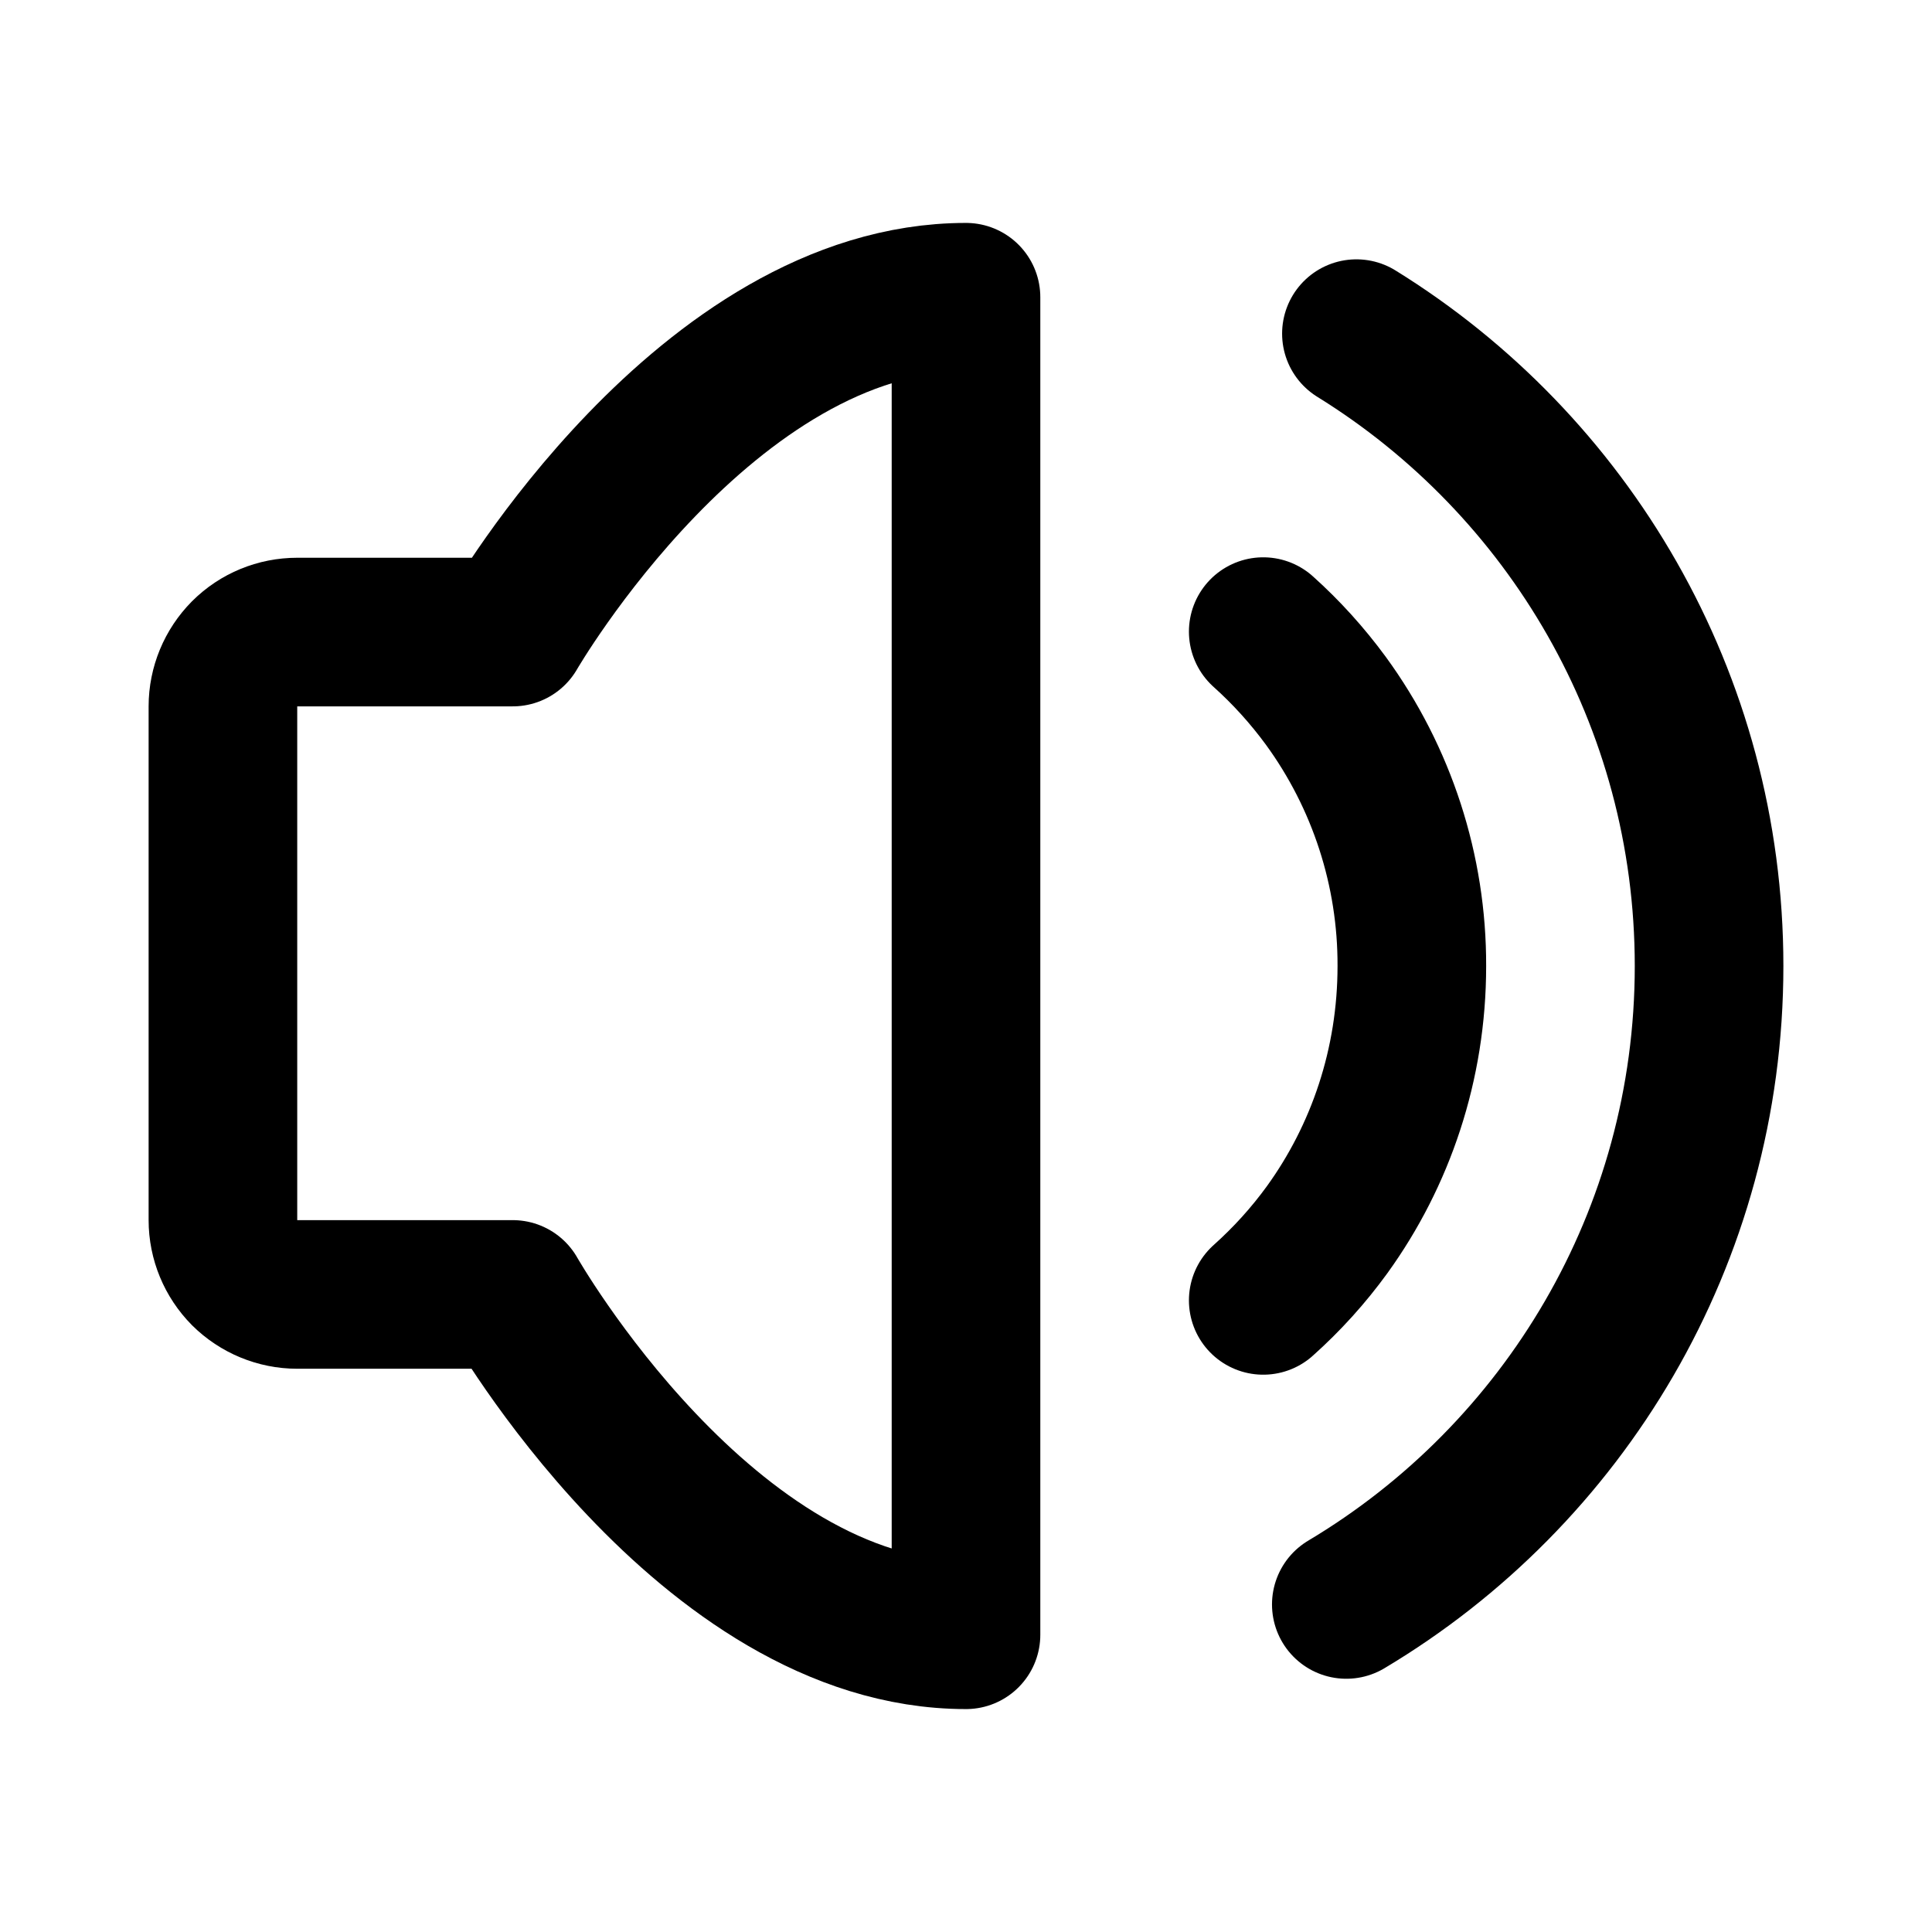 <svg xmlns="http://www.w3.org/2000/svg" width="13" height="13" viewBox="0 0 13 13" fill="none">
  <path d="M6.5 2V11C4.75 11 3.45 8.71 3.45 8.71H2C1.867 8.71 1.74 8.657 1.646 8.564C1.553 8.47 1.5 8.343 1.5 8.21V4.753C1.5 4.62 1.553 4.493 1.646 4.399C1.74 4.305 1.867 4.253 2 4.253H3.45C3.45 4.253 4.75 2 6.5 2Z" stroke="black" stroke-linejoin="round"/>
  <path d="M8.5 4.25C8.656 4.39 8.797 4.546 8.921 4.715C9.299 5.233 9.502 5.859 9.5 6.5C9.5 7.163 9.289 7.777 8.931 8.273C8.805 8.447 8.66 8.607 8.5 8.75" stroke="black" stroke-linecap="round" stroke-linejoin="round"/>
  <path d="M9.059 10.796C10.521 9.924 11.5 8.326 11.5 6.5C11.5 4.702 10.551 3.126 9.127 2.245" stroke="black" stroke-linecap="round"/>
</svg>